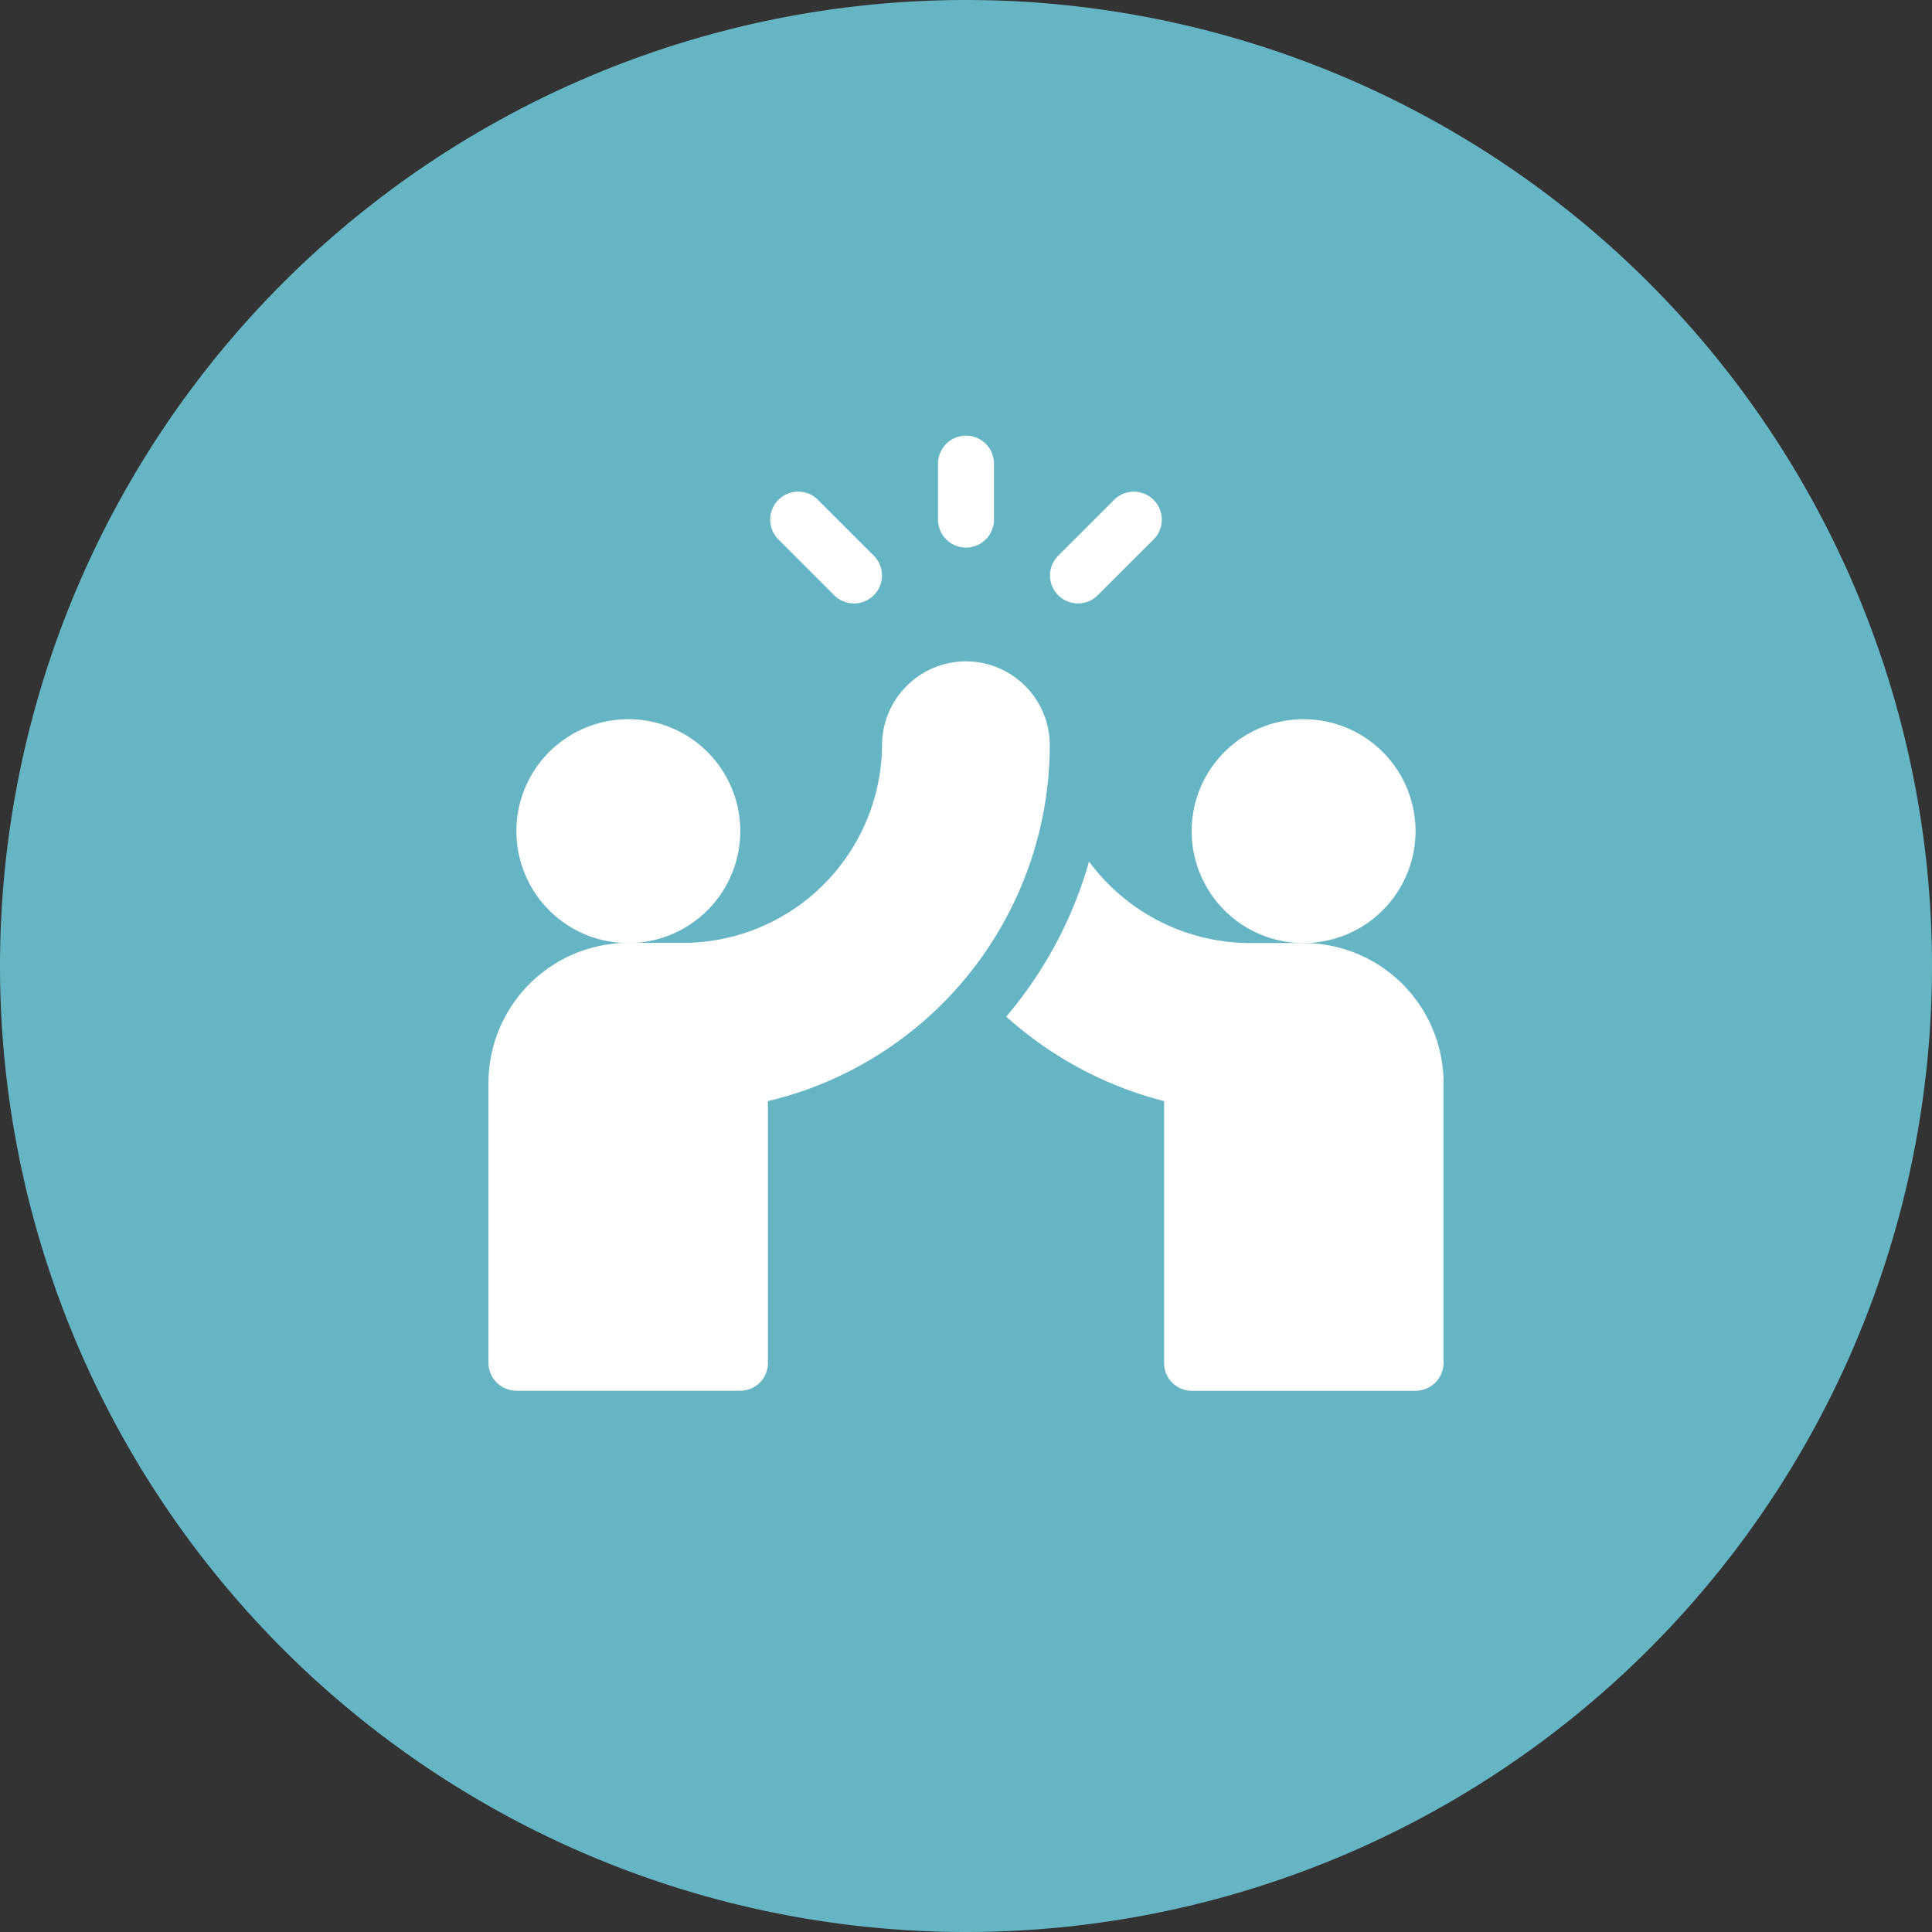 <svg xmlns="http://www.w3.org/2000/svg" width="35" height="35" viewBox="0 0 35 35">
  <rect x="0" y="0" width="35" height="35" fill="#333333" stroke="none"/>
  <g id="Group_55447" data-name="Group 55447" transform="translate(-311 -20.513)">
    <path id="Rectangle_26771" data-name="Rectangle 26771" d="M-574.079,468.553h0a17.5,17.5,0,0,1,17.5,17.5h0a17.5,17.5,0,0,1-17.5,17.5h0a17.5,17.5,0,0,1-17.5-17.5h0A17.5,17.5,0,0,1-574.079,468.553Z" transform="translate(902.579 -448.04)" fill="#65b5c4"/>
    <g id="high-five-2" transform="translate(319.849 28.405)">
      <path id="Path_123742" data-name="Path 123742" d="M241.507,2.028a.507.507,0,0,0,.507-.507V.507a.507.507,0,1,0-1.014,0V1.521A.507.507,0,0,0,241.507,2.028Zm0,0" transform="translate(-232.856)" fill="#fff"/>
      <path id="Path_123743" data-name="Path 123743" d="M301.865,31.879l1.014-1.014a.507.507,0,0,0-.717-.717l-1.014,1.014a.507.507,0,0,0,.717.717Zm0,0" transform="translate(-290.828 -28.986)" fill="#fff"/>
      <path id="Path_123744" data-name="Path 123744" d="M152.162,31.879a.507.507,0,0,0,.717-.717l-1.014-1.014a.507.507,0,0,0-.717.717Zm0,0" transform="translate(-145.897 -28.986)" fill="#fff"/>
      <path id="Path_123745" data-name="Path 123745" d="M19.055,154.028a2.028,2.028,0,1,0-2.028,2.028A2.03,2.03,0,0,0,19.055,154.028Zm0,0" transform="translate(-14.493 -146.863)" fill="#fff"/>
      <path id="Path_123746" data-name="Path 123746" d="M8.651,121a1.522,1.522,0,0,0-1.521,1.521A3.611,3.611,0,0,1,3.548,126.1H2.535A2.538,2.538,0,0,0,0,128.637v5.069a.507.507,0,0,0,.507.507H4.562a.5.5,0,0,0,.5-.506l0-4.74a6.642,6.642,0,0,0,5.107-6.446A1.522,1.522,0,0,0,8.651,121Zm0,0" transform="translate(0 -116.911)" fill="#fff"/>
      <path id="Path_123747" data-name="Path 123747" d="M381.055,154.028a2.028,2.028,0,1,0-2.028,2.028A2.03,2.03,0,0,0,381.055,154.028Zm0,0" transform="translate(-364.26 -146.863)" fill="#fff"/>
      <path id="Path_123748" data-name="Path 123748" d="M282.864,229.77H281.85a3.63,3.63,0,0,1-2.874-1.477,7.494,7.494,0,0,1-1.5,2.81,6.8,6.8,0,0,0,2.86,1.531l0,4.741a.5.5,0,0,0,.5.506h4.055a.507.507,0,0,0,.507-.507V232.3A2.538,2.538,0,0,0,282.864,229.77Zm0,0" transform="translate(-268.096 -220.578)" fill="#fff"/>
    </g>
  </g>
</svg>
